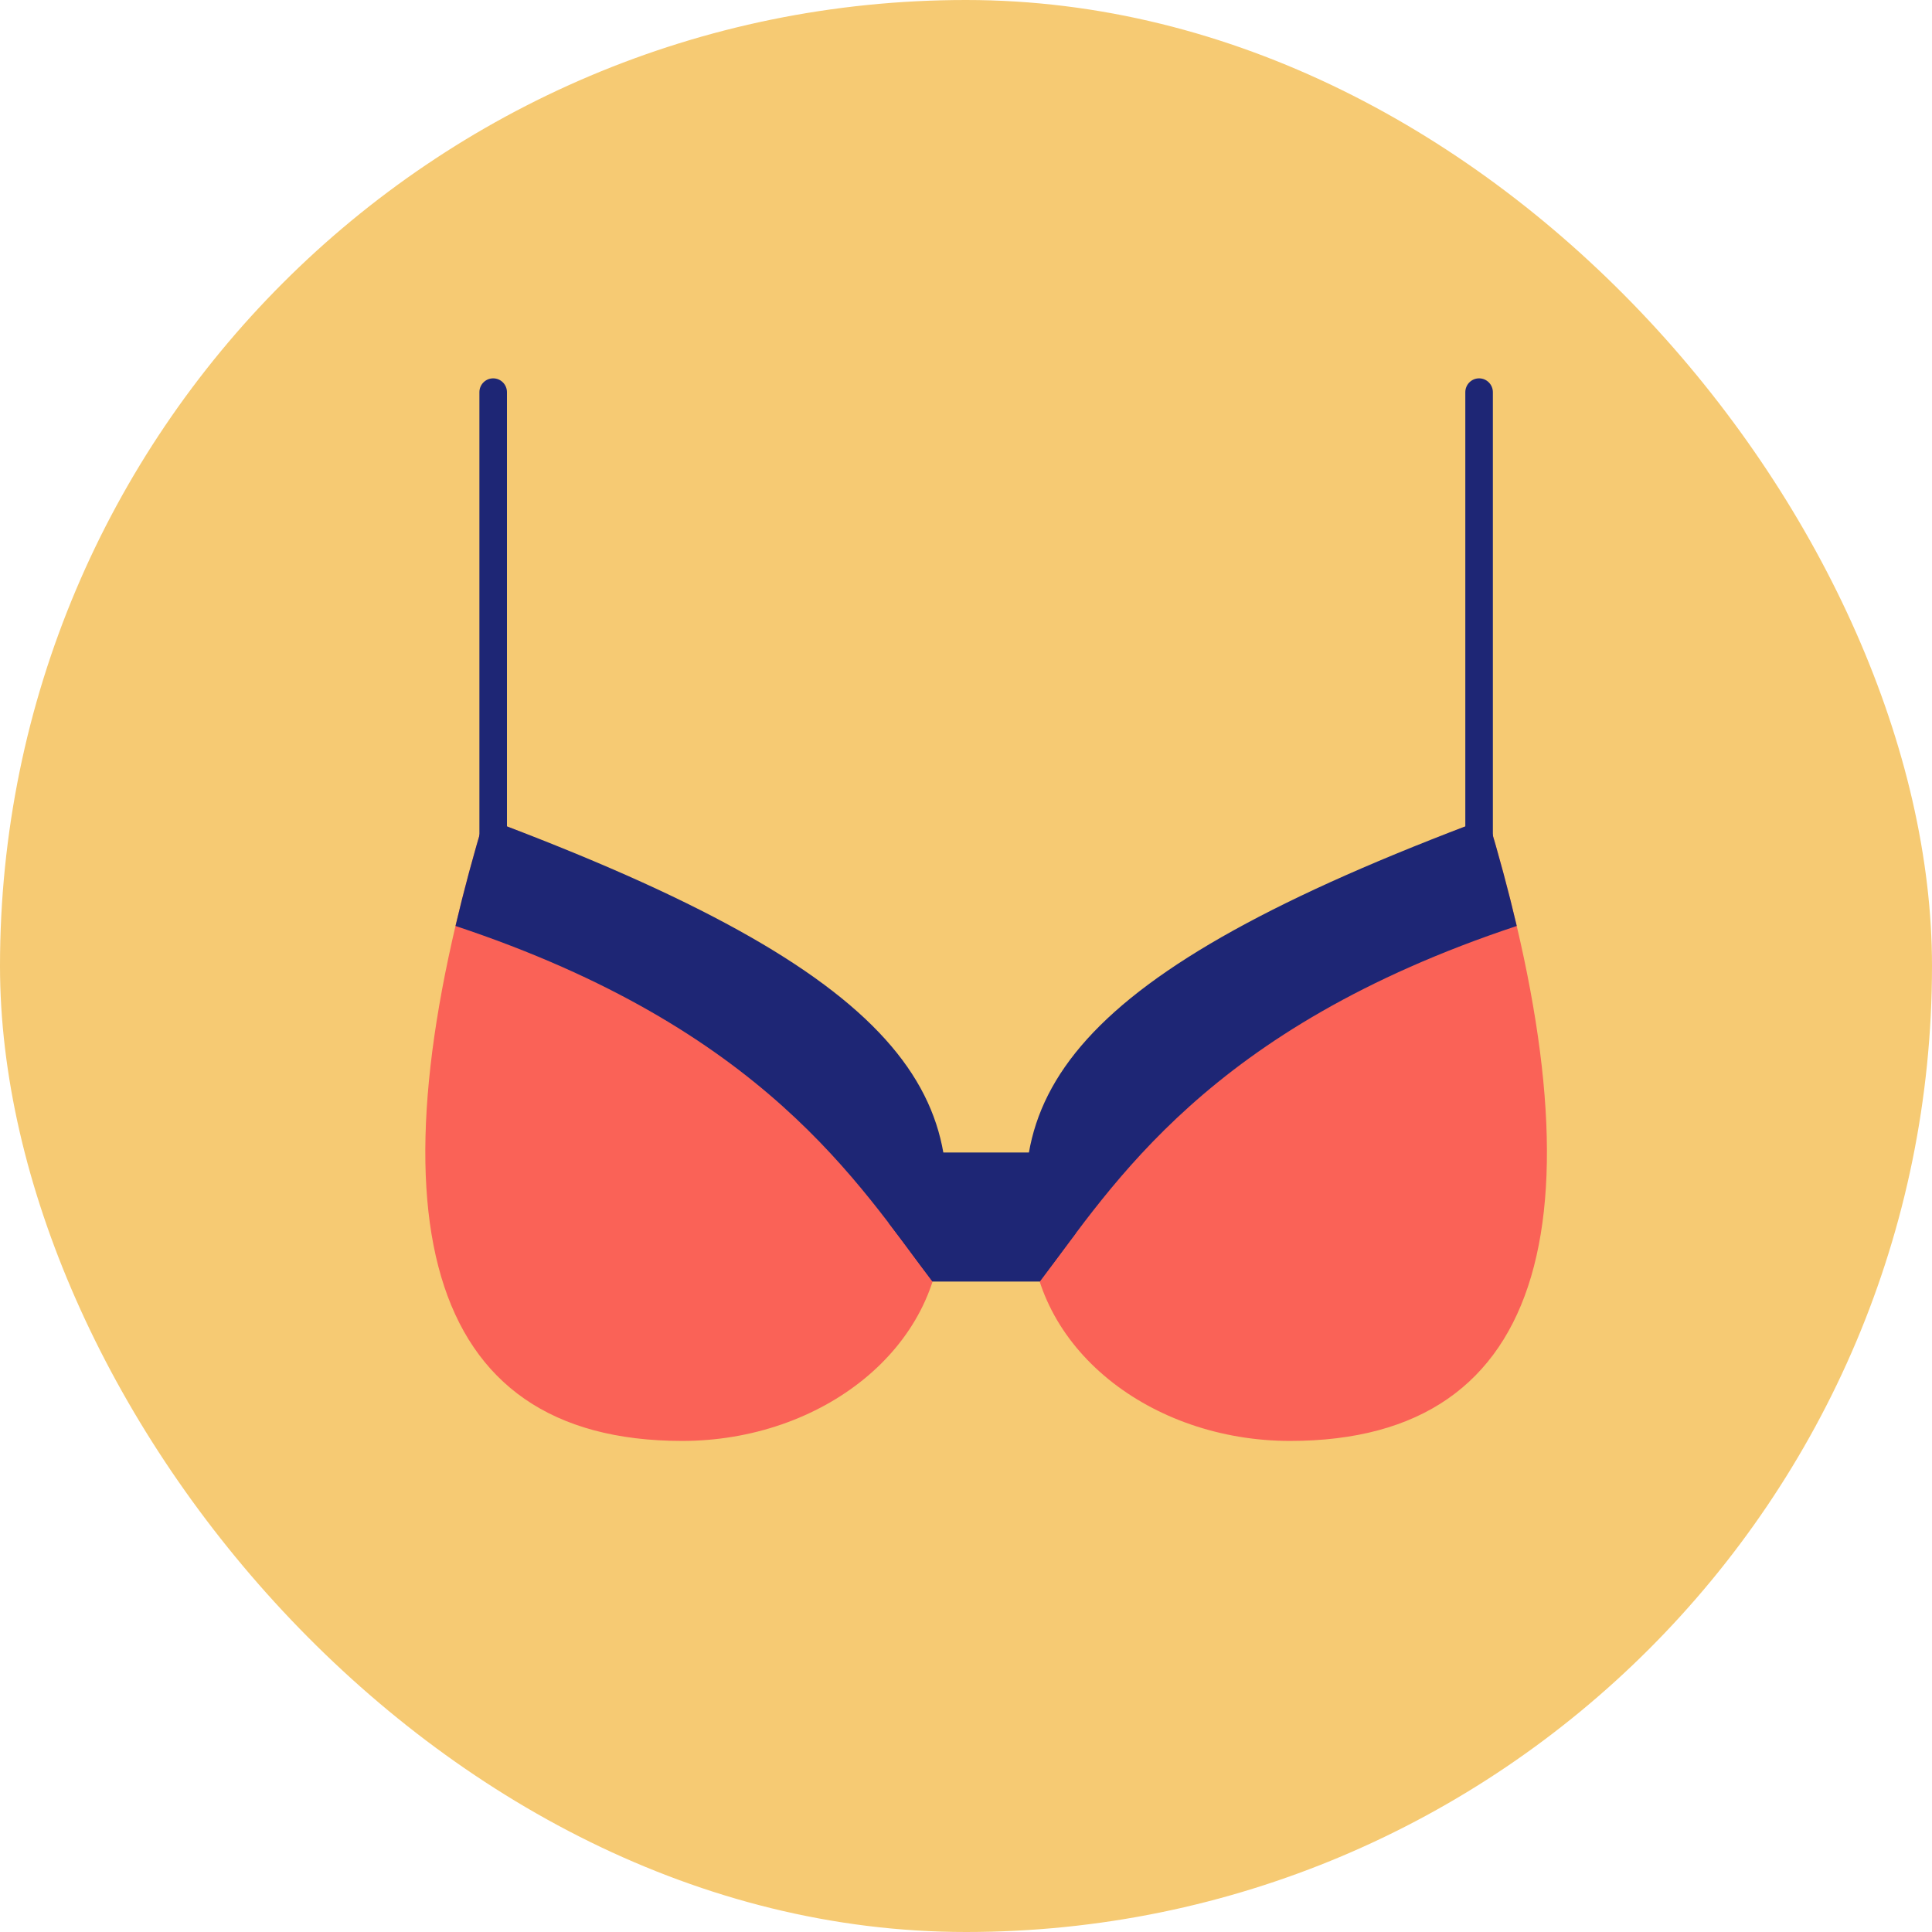 <svg width="240" height="240" viewBox="0 0 240 240" fill="none" xmlns="http://www.w3.org/2000/svg">
<rect width="240" height="240" rx="120" fill="#F6CA73"/>
<g clip-path="url(#clip0_229_1902)">
<path d="M60.194 101.607C144.35 132.98 119.304 178.997 84.743 178.997C52.268 179 45.552 150.352 60.194 101.607Z" fill="#FA6257"/>
<path d="M61.264 107.507C60.32 107.507 59.553 106.734 59.553 105.784V48.722C59.553 47.772 60.32 47 61.264 47C62.209 47 62.976 47.772 62.976 48.722V105.784C62.976 106.734 62.209 107.507 61.264 107.507Z" fill="#1E2675"/>
<path d="M115.846 159.202C106.685 147.191 95.021 127.792 56.585 115.028C57.589 110.742 58.794 106.266 60.194 101.607C112.197 120.994 122.334 136.278 115.846 159.202Z" fill="#1E2675"/>
<path d="M184.806 101.607C100.65 132.98 125.696 178.997 160.257 178.997C192.732 178.997 199.448 150.349 184.806 101.607Z" fill="#FA6257"/>
<path d="M183.738 107.507C184.683 107.507 185.45 106.734 185.45 105.784V48.722C185.45 47.772 184.683 47 183.738 47C182.794 47 182.026 47.772 182.026 48.722V105.784C182.026 106.734 182.794 107.507 183.738 107.507Z" fill="#1E2675"/>
<path d="M129.154 159.202C138.315 147.191 149.979 127.792 188.415 115.028C187.411 110.742 186.207 106.266 184.806 101.607C132.803 120.994 122.666 136.278 129.154 159.202Z" fill="#1E2675"/>
<path d="M133.625 143.168V153.217C132.015 155.352 130.555 157.362 129.154 159.202H115.846C114.16 156.992 112.391 154.531 110.388 151.91V143.168H133.625Z" fill="#1E2675"/>
</g>
<defs>
<clipPath id="clip0_229_1902">
<rect width="141" height="132" fill="white" transform="translate(52 47)"/>
</clipPath>
</defs>
</svg>
